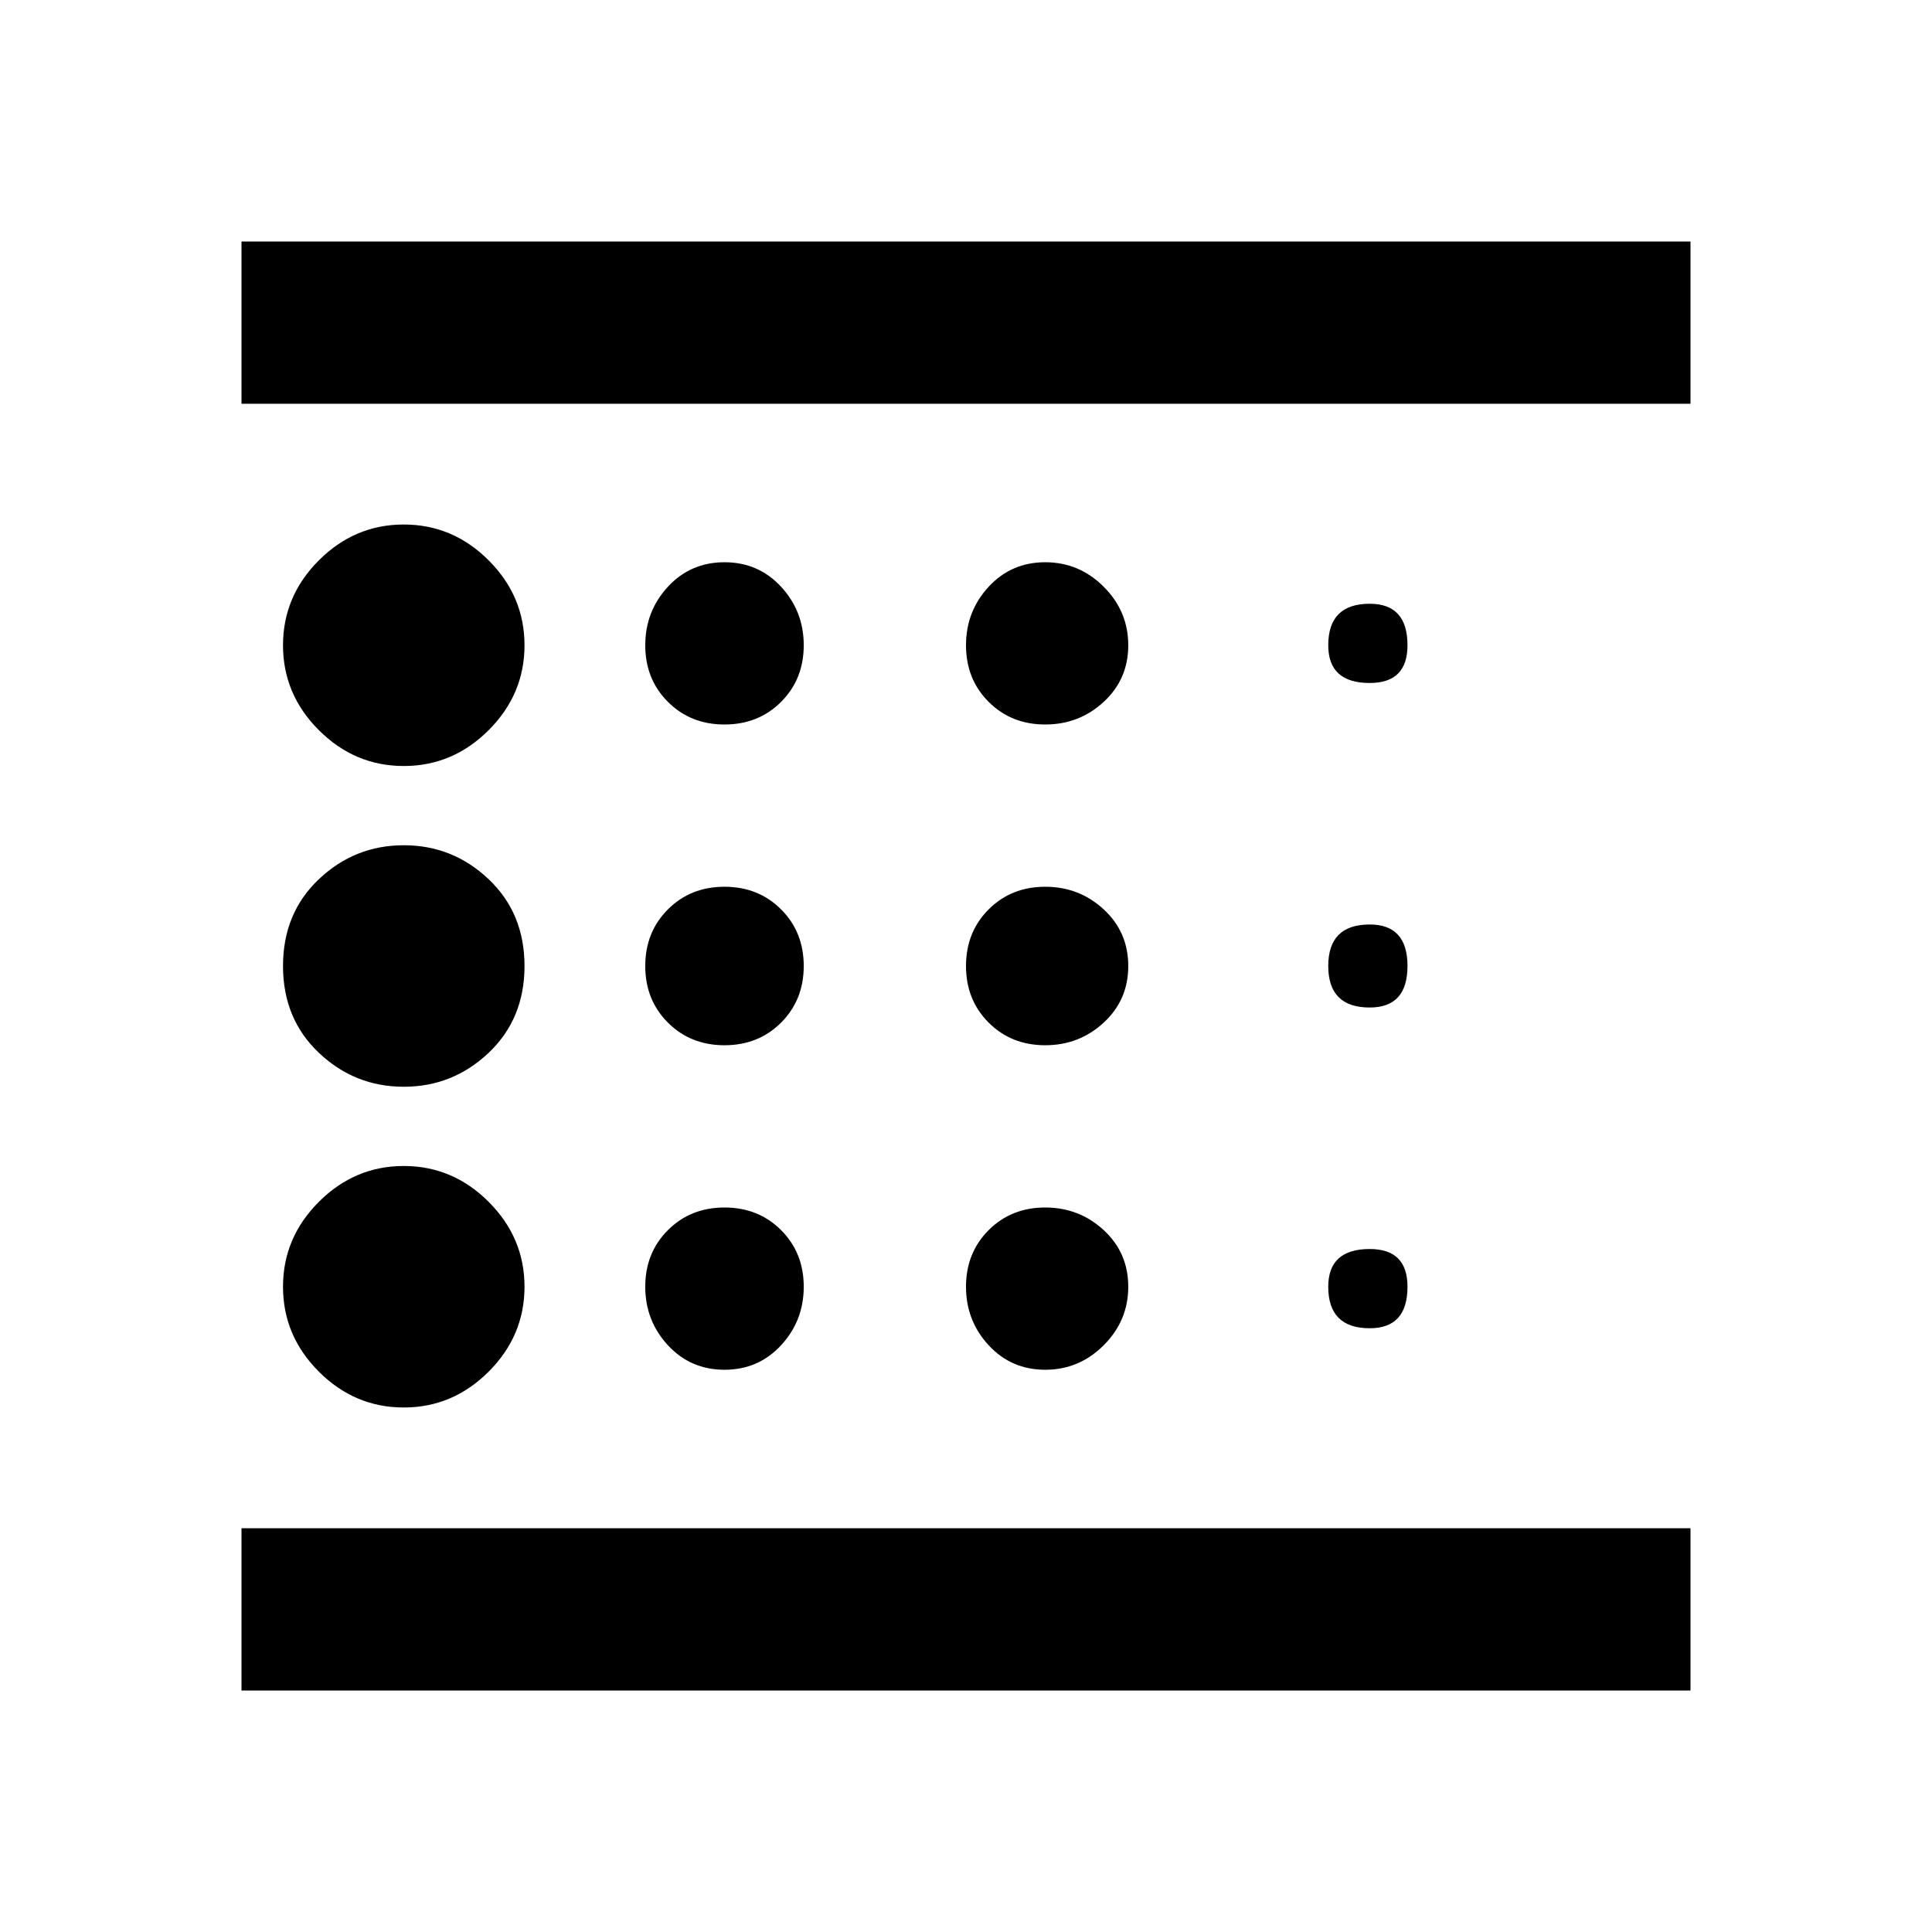 <?xml version="1.0" standalone="no"?>
<!DOCTYPE svg PUBLIC "-//W3C//DTD SVG 1.1//EN" "http://www.w3.org/Graphics/SVG/1.1/DTD/svg11.dtd" >
<svg xmlns="http://www.w3.org/2000/svg" xmlns:xlink="http://www.w3.org/1999/xlink" version="1.1" viewBox="0 0 512 512">
  <g transform="matrix(1 0 0 -1 0 512)">
   <path fill="currentColor"
d="M277 149q-9 0 -15 6.5t-6 15.5t6 15t15 6t15.5 -6t6.5 -15t-6.5 -15.5t-15.5 -6.5zM277 235q-9 0 -15 6t-6 15t6 15t15 6t15.5 -6t6.5 -15t-6.5 -15t-15.5 -6zM277 320q-9 0 -15 6t-6 15t6 15.5t15 6.5t15.5 -6.5t6.5 -15.5t-6.5 -15t-15.5 -6zM363 245q-11 0 -11 11
t11 11q10 0 10 -11t-10 -11zM363 331q-11 0 -11 10q0 11 11 11q10 0 10 -11q0 -10 -10 -10zM64 448h384v-43h-384v43zM363 160q-11 0 -11 11q0 10 11 10q10 0 10 -10q0 -11 -10 -11zM192 149q-9 0 -15 6.5t-6 15.5t6 15t15 6t15 -6t6 -15t-6 -15.5t-15 -6.5zM107 224
q-13 0 -22.5 9t-9.5 23t9.5 23t22.5 9t22.5 -9t9.5 -23t-9.5 -23t-22.5 -9zM107 309q-13 0 -22.5 9.5t-9.5 22.5t9.5 22.5t22.5 9.5t22.5 -9.5t9.5 -22.5t-9.5 -22.5t-22.5 -9.5zM64 64v43h384v-43h-384zM192 320q-9 0 -15 6t-6 15t6 15.5t15 6.5t15 -6.5t6 -15.5t-6 -15
t-15 -6zM192 235q-9 0 -15 6t-6 15t6 15t15 6t15 -6t6 -15t-6 -15t-15 -6zM107 139q-13 0 -22.5 9.5t-9.5 22.5t9.5 22.5t22.5 9.5t22.5 -9.5t9.5 -22.5t-9.5 -22.5t-22.5 -9.5z" />
  </g>

</svg>
